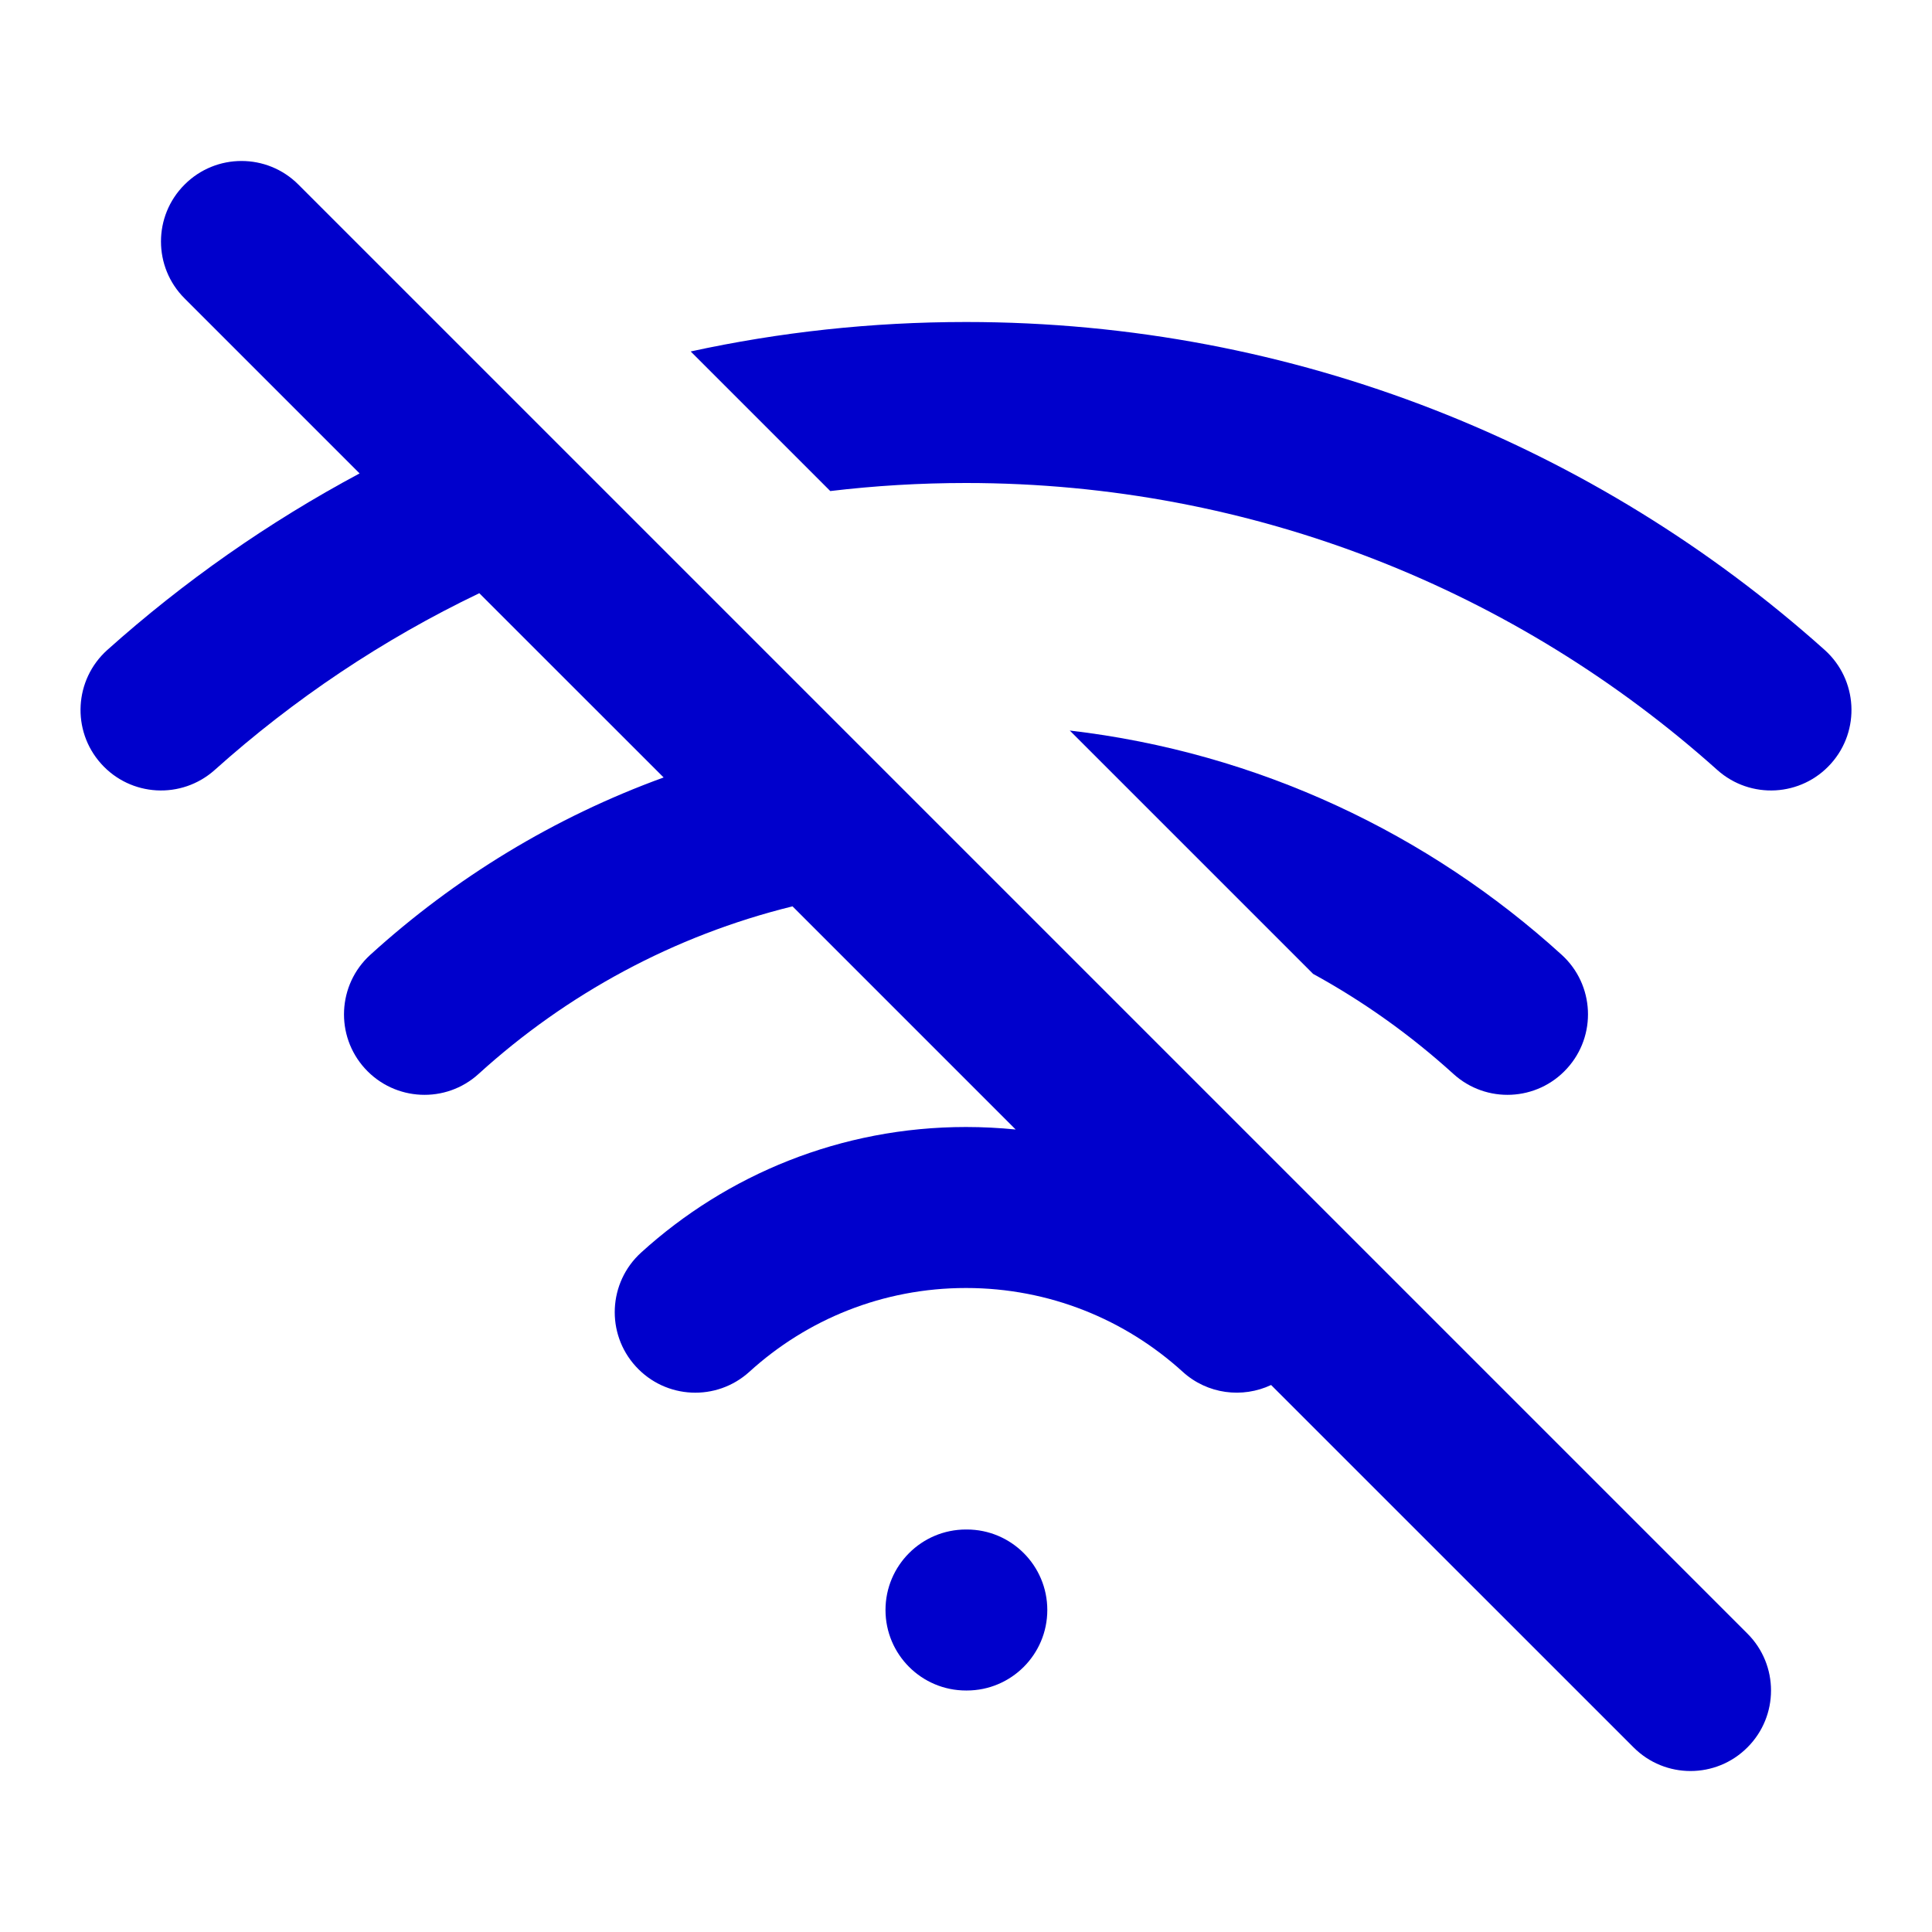 <svg width="24" height="24" viewBox="0 0 24 24" fill="none" xmlns="http://www.w3.org/2000/svg">
<path d="M3.707 2.293C3.317 1.902 2.683 1.902 2.293 2.293C1.902 2.683 1.902 3.317 2.293 3.707L4.467 5.881C3.334 6.487 2.282 7.225 1.333 8.074C0.922 8.443 0.887 9.075 1.255 9.486C1.623 9.898 2.255 9.933 2.667 9.565C3.648 8.686 4.754 7.944 5.954 7.369L8.244 9.658C6.884 10.152 5.649 10.907 4.6 11.861C4.192 12.232 4.162 12.865 4.533 13.273C4.905 13.682 5.538 13.712 5.946 13.34C7.036 12.349 8.369 11.622 9.845 11.259L12.617 14.031C12.414 14.011 12.208 14 12 14C10.446 14 9.029 14.592 7.964 15.56C7.555 15.932 7.525 16.565 7.897 16.973C8.269 17.382 8.901 17.412 9.31 17.04C10.021 16.393 10.963 16 12 16C13.037 16 13.979 16.393 14.691 17.04C14.999 17.321 15.435 17.372 15.79 17.205L20.293 21.707C20.683 22.098 21.317 22.098 21.707 21.707C22.098 21.317 22.098 20.683 21.707 20.293L3.707 2.293Z" fill="#0000CC"/>
<path d="M8.58 4.366L10.314 6.1C10.867 6.034 11.43 6 12 6C15.586 6 18.856 7.347 21.333 9.565C21.745 9.933 22.377 9.898 22.745 9.486C23.113 9.075 23.078 8.443 22.667 8.074C19.837 5.541 16.097 4 12 4C10.826 4 9.682 4.126 8.58 4.366Z" fill="#0000CC"/>
<path d="M16.312 12.098L13.289 9.075C15.629 9.348 17.745 10.356 19.4 11.861C19.808 12.232 19.838 12.865 19.466 13.273C19.095 13.682 18.462 13.712 18.054 13.34C17.526 12.861 16.942 12.443 16.312 12.098Z" fill="#0000CC"/>
<path d="M11 20C11 19.448 11.448 19 12 19H12.01C12.562 19 13.01 19.448 13.01 20C13.01 20.552 12.562 21 12.01 21H12C11.448 21 11 20.552 11 20Z" fill="#0000CC"/>
</svg>
